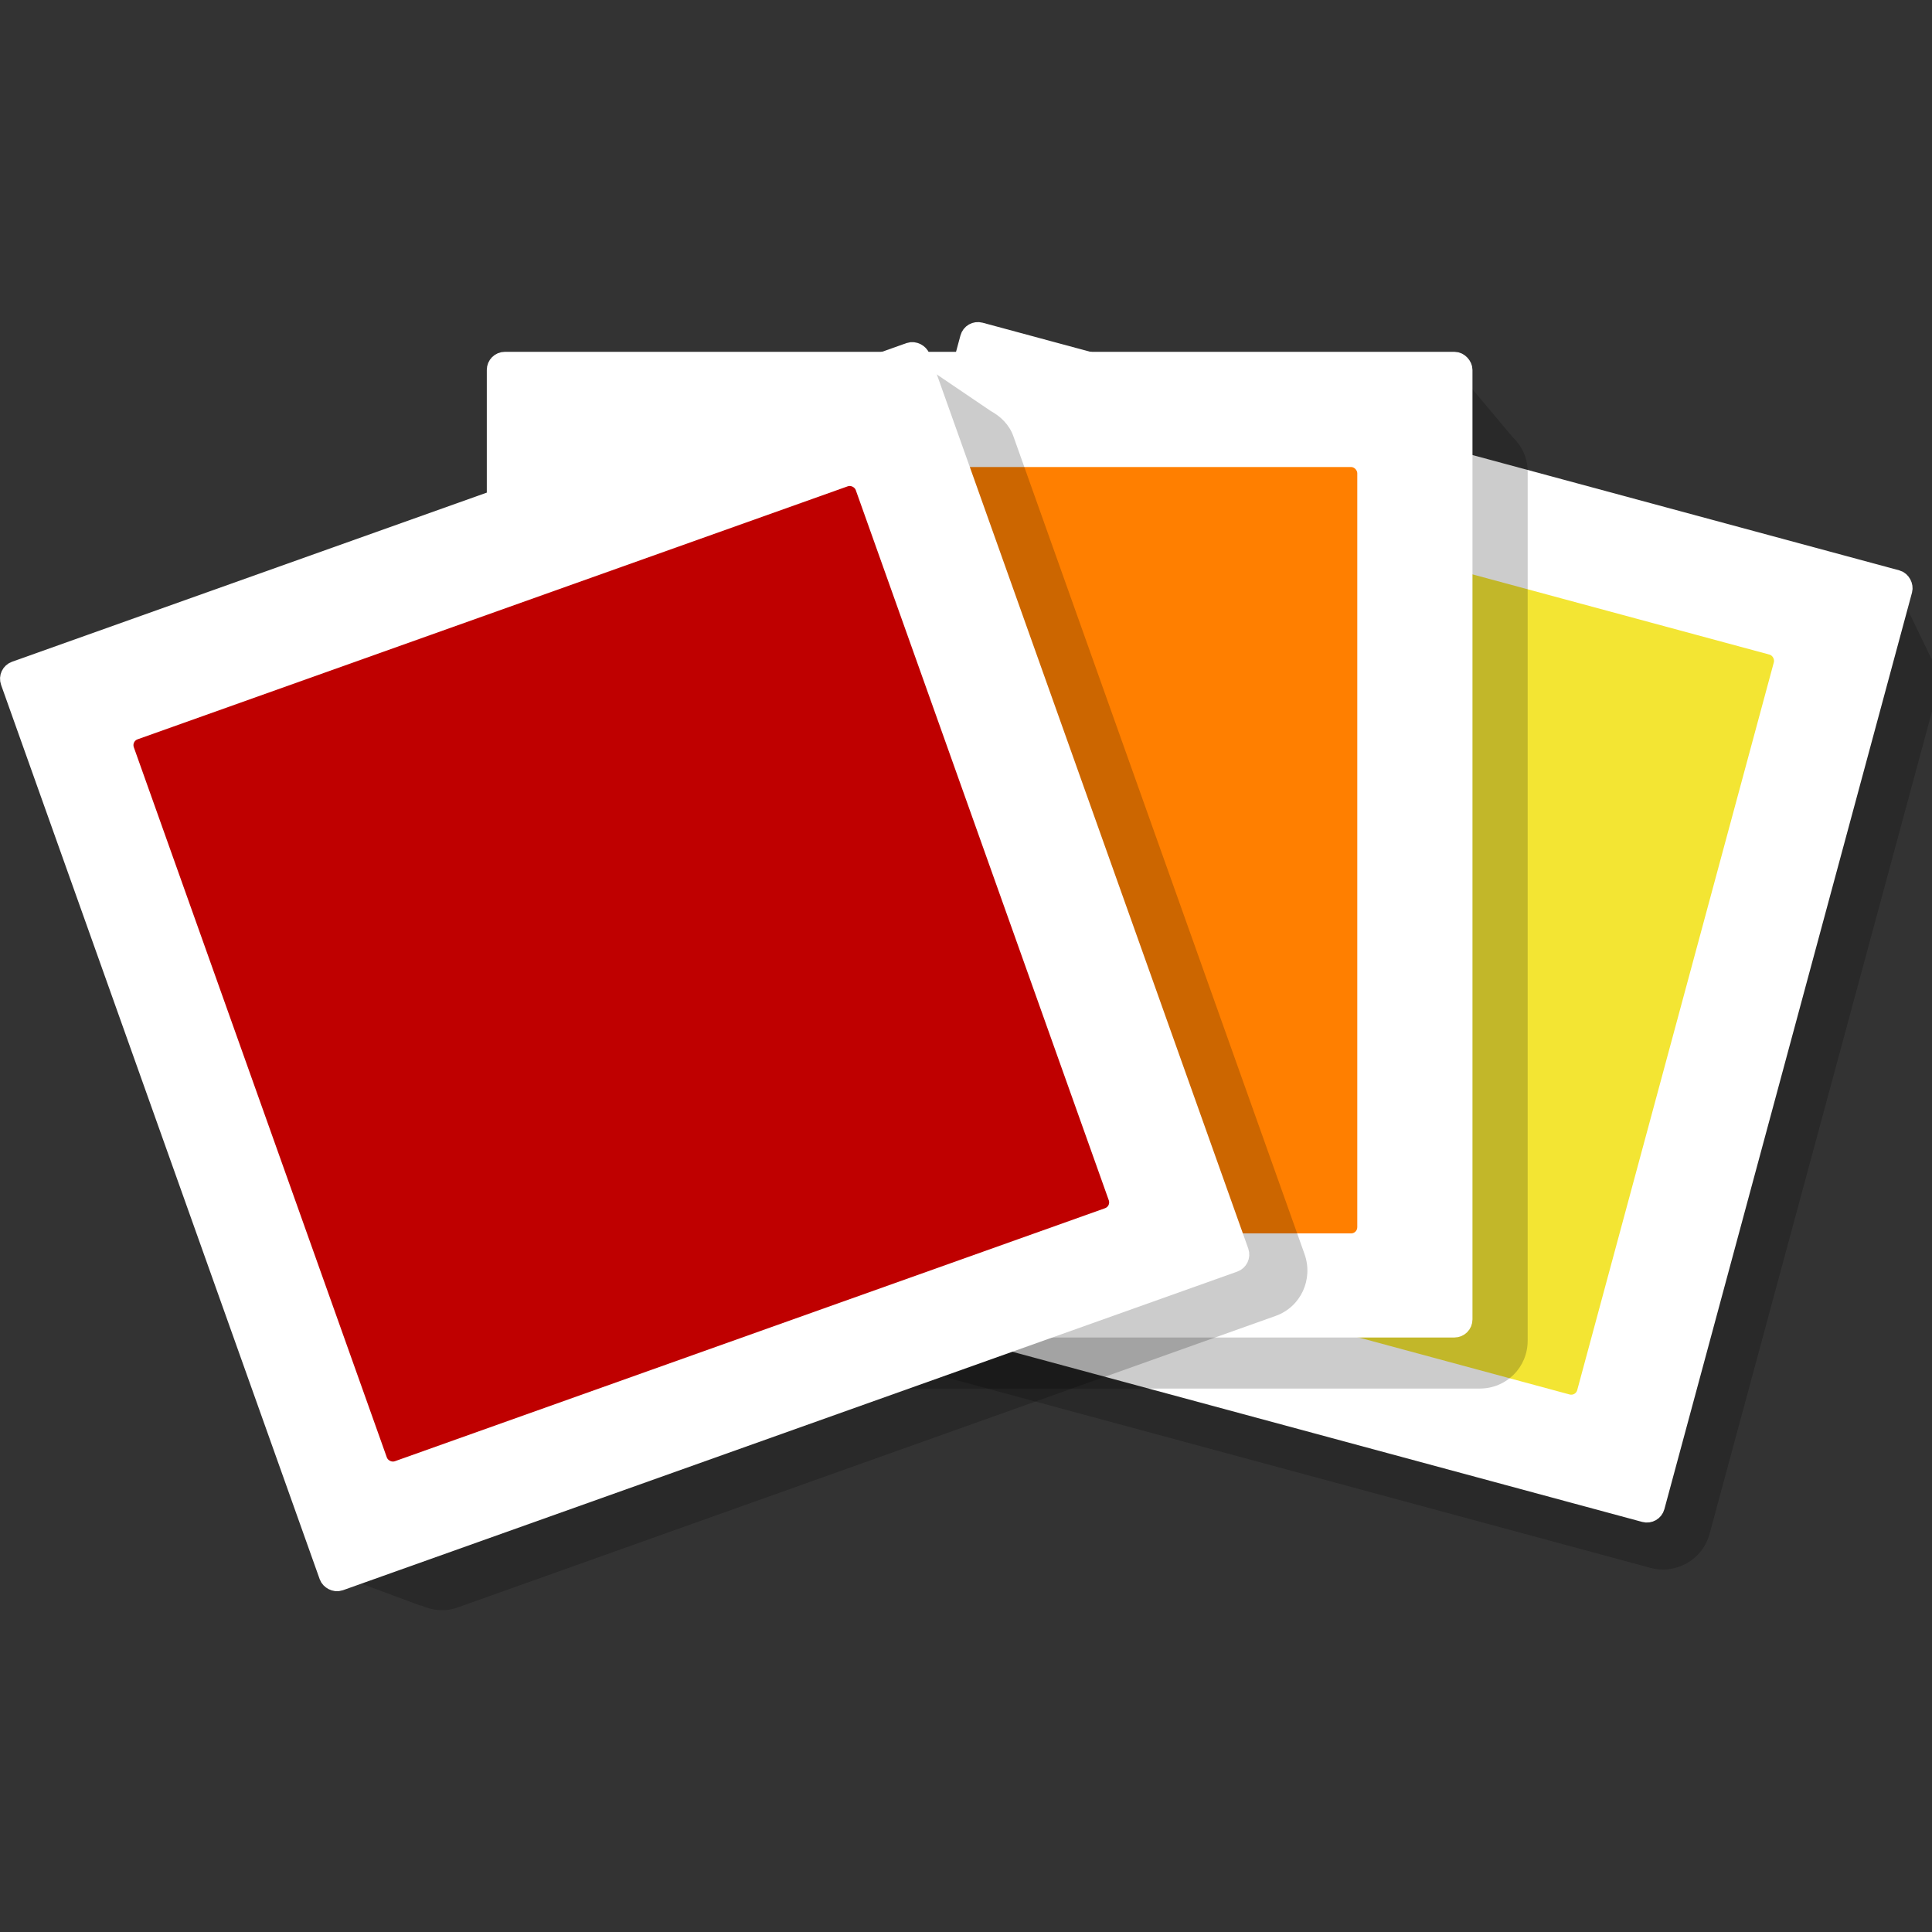 <?xml version="1.0" encoding="UTF-8" standalone="no"?>
<svg
   xmlns:dc="http://purl.org/dc/elements/1.1/"
   xmlns:cc="http://creativecommons.org/ns#"
   xmlns:rdf="http://www.w3.org/1999/02/22-rdf-syntax-ns#"
   xmlns:svg="http://www.w3.org/2000/svg"
   xmlns="http://www.w3.org/2000/svg"
   xmlns:sodipodi="http://sodipodi.sourceforge.net/DTD/sodipodi-0.dtd"
   xmlns:inkscape="http://www.inkscape.org/namespaces/inkscape"
   id="Layer_1"
   data-name="Layer 1"
   viewBox="0 0 48 48"
   version="1.1"
   sodipodi:docname="ocal.svg"
   width="48"
   height="48"
   inkscape:version="1.0.2 (1.0.2+r75+1)">
  <rect x="0" y="0" width="48" height="48" fill="#333333" stroke="none"/>
  <sodipodi:namedview
     pagecolor="#ffffff"
     bordercolor="#999999"
     borderopacity="1"
     objecttolerance="10"
     gridtolerance="10"
     guidetolerance="10"
     inkscape:pageopacity="0"
     inkscape:pageshadow="0"
     inkscape:window-width="1534"
     inkscape:window-height="843"
     id="namedview45"
     showgrid="false"
     inkscape:zoom="2.1826528"
     inkscape:cx="124.13182"
     inkscape:cy="104.77682"
     inkscape:window-x="66"
     inkscape:window-y="20"
     inkscape:window-maximized="1"
     inkscape:current-layer="Layer_1"
     inkscape:document-rotation="0" />
  <defs
     id="defs4">
    <style
       id="style2">.cls-1{fill:#2f9ec2;}.cls-2{fill:#d1eaf2;}.cls-3{fill:#9bd1e2;}.cls-4{fill:#80c4da;}.cls-5{fill:#65b7d2;}.cls-6{fill:#4aabca;}</style>
  </defs>
  <title
     id="title6">Reactome_Imagotype_Positive</title>
  <g
     id="g1060"
     transform="matrix(0.066,0,0,0.066,-0.353,6.982)">
    <path
       d="m 405.824,48.495 c -9.715,-2.625 -19.685,3.089 -22.309,12.804 l -85.357,315.626 c -2.625,9.715 3.089,19.491 12.803,22.115 l 315.626,85.357 c 9.715,2.625 19.685,-3.089 22.309,-12.804 l 85.357,-315.626 c 1.237,-4.58 0.461,-9.109 -1.552,-12.998 v -0.194 l -0.194,-0.388 v -0.194 c -0.045,-0.078 -0.148,-0.116 -0.194,-0.194 l -14.549,-30.069 -65.957,2.91 z"
       id="rect6080"
       style="fill:#000000;fill-opacity:0.2;fill-rule:evenodd;stroke:none" />
    <rect
       width="363.285"
       height="363.285"
       rx="2.926"
       ry="2.926"
       x="363.423"
       y="-78.837"
       transform="rotate(15.118)"
       id="rect911"
       style="fill:#ffffff;fill-rule:evenodd;stroke:#ffffff;stroke-width:7.76;stroke-miterlimit:4;stroke-opacity:1" />
    <rect
       width="288.495"
       height="288.495"
       rx="2.324"
       ry="2.324"
       x="398.729"
       y="-39.355"
       transform="rotate(15.118)"
       id="rect912"
       style="fill:#f3e533;fill-opacity:1;fill-rule:evenodd;stroke-width:0.794pt" />
    <path
       d="m 552.49,32.227 -66.352,21.339 0.582,0.194 H 235.305 c -10.063,0 -18.041,7.978 -18.041,18.041 V 398.873 c 0,10.063 7.978,18.041 18.041,18.041 h 327.072 c 10.063,0 18.041,-7.978 18.041,-18.041 V 71.802 c 0,-5.189 -2.16,-9.694 -5.626,-12.998 z"
       id="rect6079"
       style="fill:#000000;fill-opacity:0.2;fill-rule:evenodd;stroke:none" />
    <rect
       width="363.284"
       height="363.284"
       rx="2.926"
       ry="2.926"
       x="192.475"
       y="30.531"
       id="rect913"
       style="fill:#ffffff;fill-rule:evenodd;stroke:#ffffff;stroke-width:7.76;stroke-miterlimit:4;stroke-opacity:1" />
    <rect
       width="288.495"
       height="288.495"
       rx="2.324"
       ry="2.324"
       x="227.782"
       y="70.014"
       id="rect914"
       style="fill:#ff7f00;fill-rule:evenodd;stroke-width:0.794pt" />
    <path
       d="m 348.208,28.541 -57.034,38.023 13.967,1.552 -249.475,89.043 c -9.479,3.377 -14.435,13.606 -11.058,23.085 l 94.28,264.8 -6.596,-0.194 -4.268,40.544 35.501,13.191 h 0.388 c 4.136,1.859 8.971,2.418 13.579,0.776 L 485.555,389.562 C 495.035,386.185 499.796,375.762 496.419,366.283 L 386.813,58.416 c -1.555,-4.365 -4.789,-7.441 -8.536,-9.506 z"
       id="rect6078"
       style="fill:#000000;fill-opacity:0.2;fill-rule:evenodd;stroke:none" />
    <rect
       width="363.283"
       height="363.283"
       rx="2.926"
       ry="2.926"
       x="-41.716"
       y="142.203"
       transform="rotate(-19.609)"
       id="rect915"
       style="fill:#ffffff;fill-rule:evenodd;stroke:#ffffff;stroke-width:7.76;stroke-miterlimit:4;stroke-opacity:1" />
    <rect
       width="288.495"
       height="288.495"
       rx="2.324"
       ry="2.324"
       x="-6.409"
       y="181.687"
       transform="rotate(-19.609)"
       id="rect916"
       style="fill:#bf0000;fill-rule:evenodd;stroke-width:0.794pt" />
  </g>
</svg>
